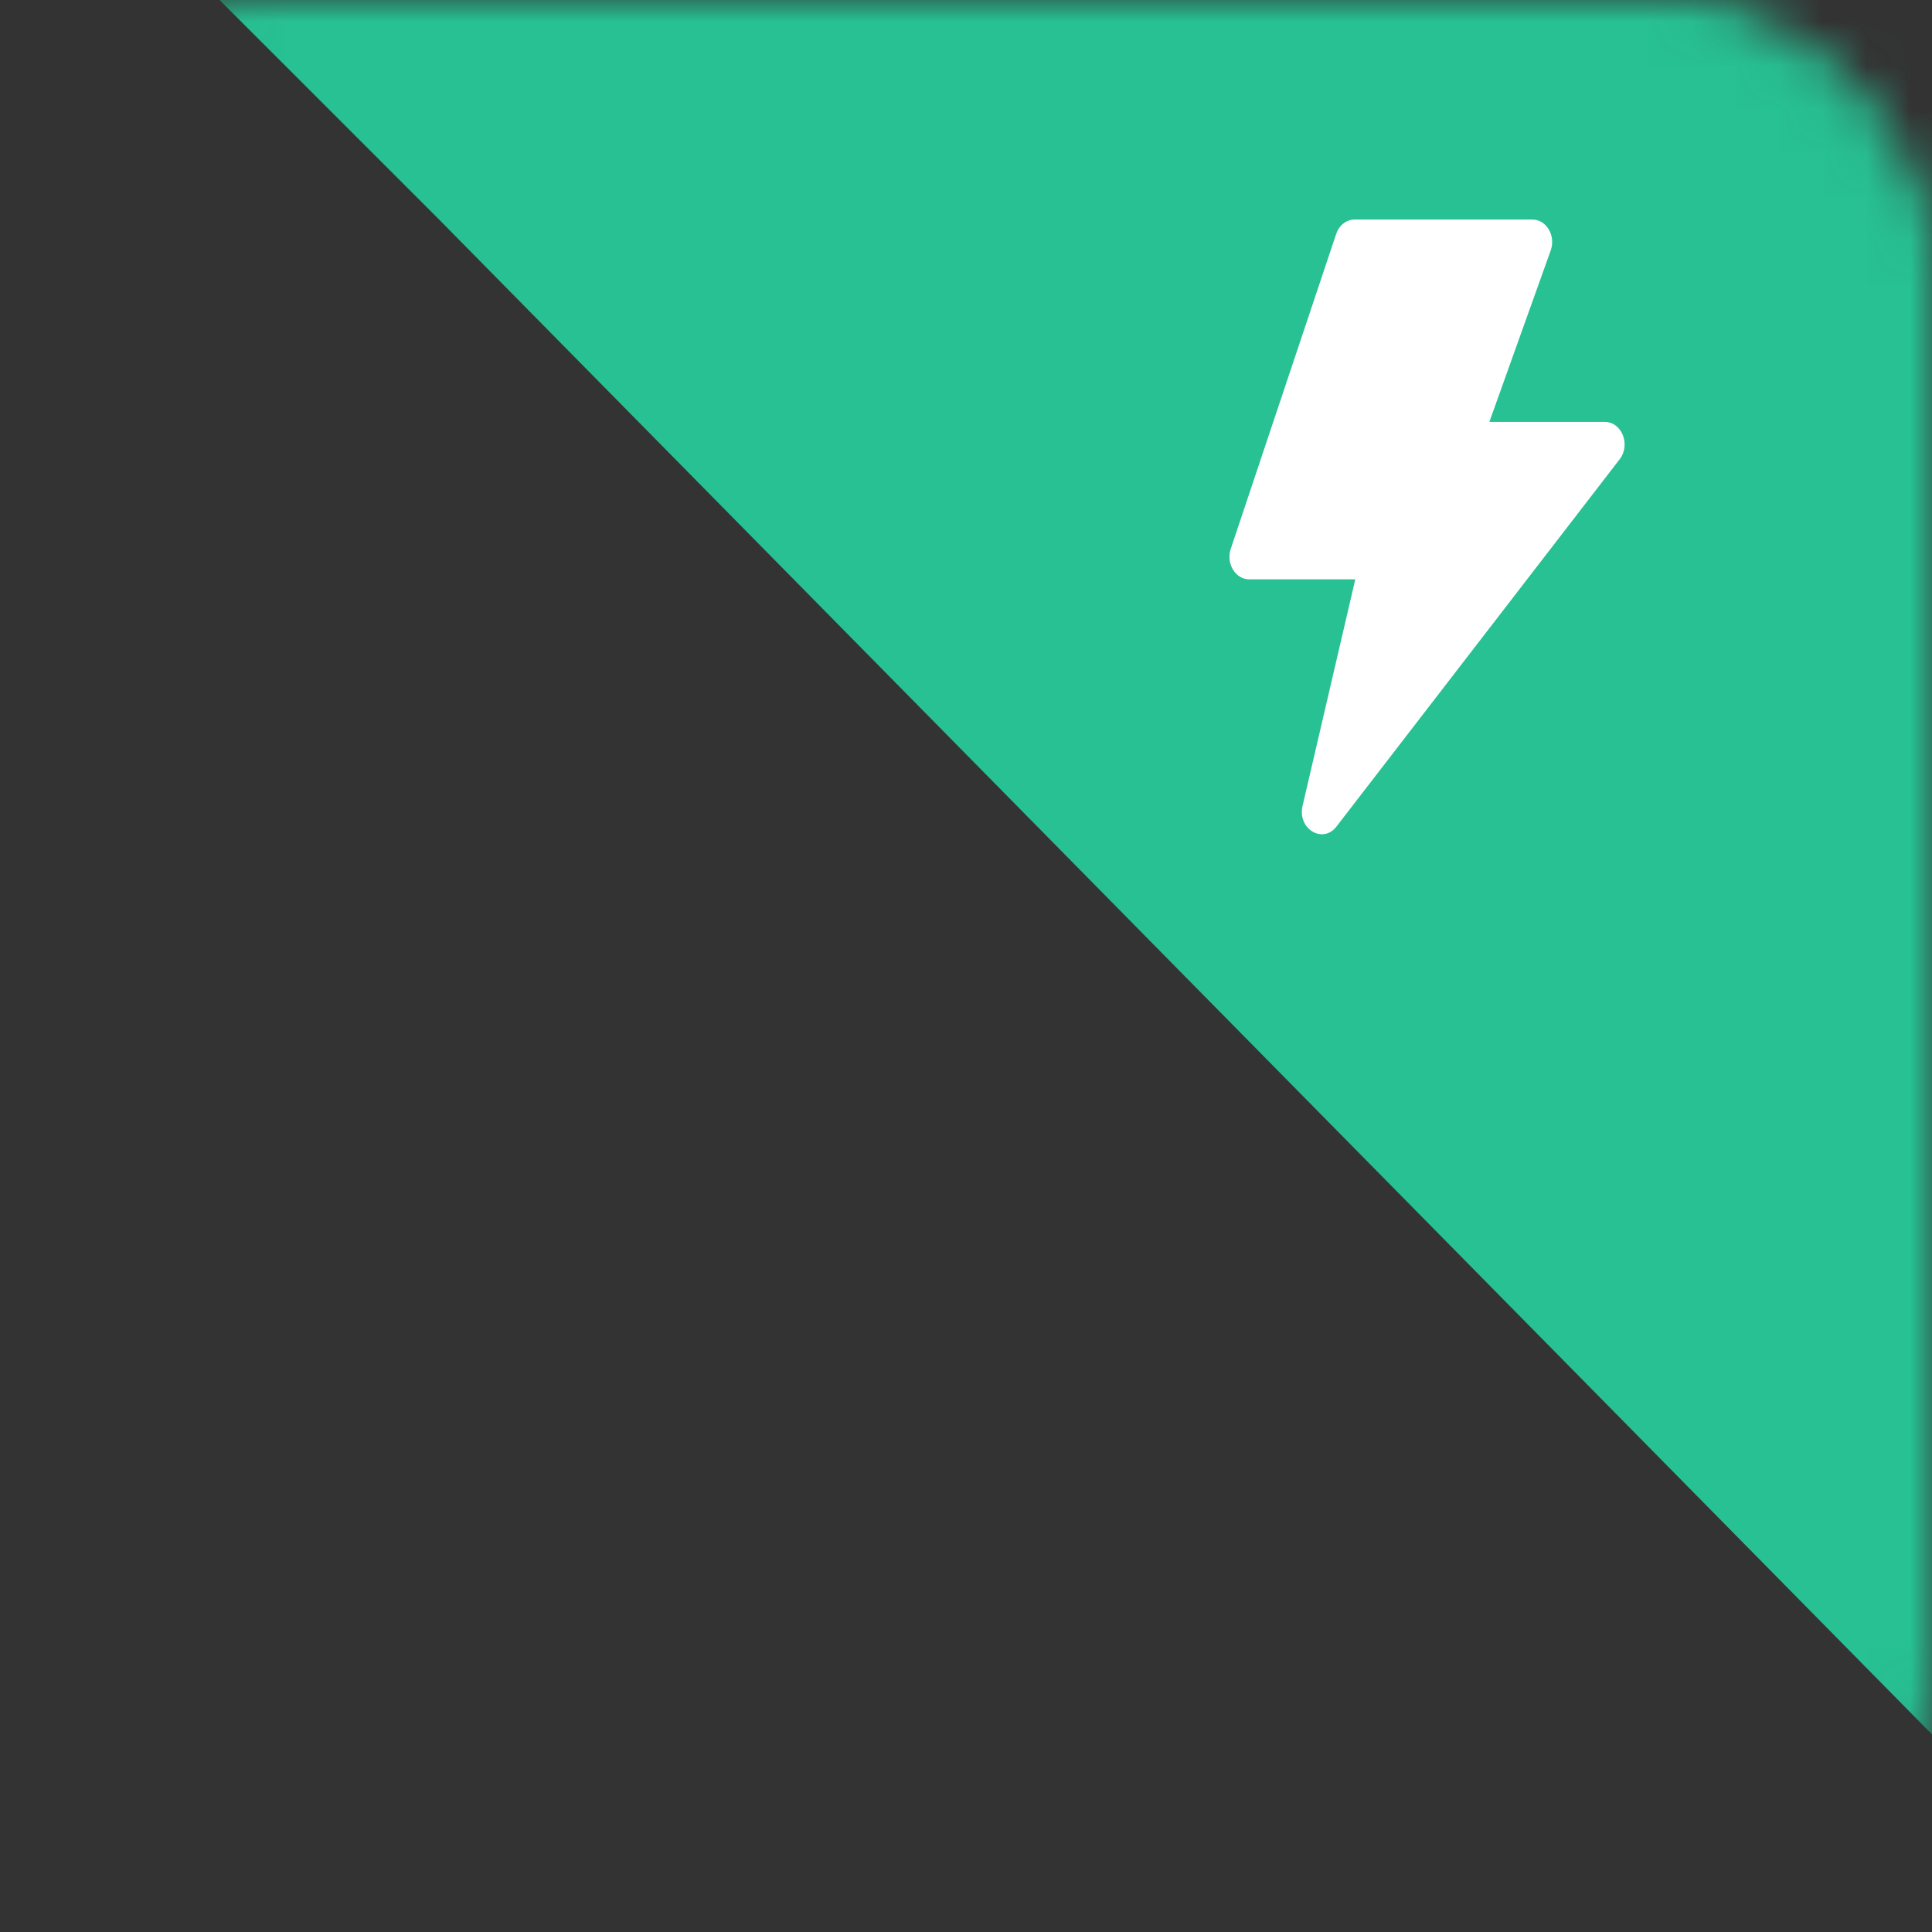 <svg width="44" height="44" viewBox="0 0 44 44" fill="none" xmlns="http://www.w3.org/2000/svg">
<rect x="0" y="0" width="44" height="44" fill="#333333" stroke="none"/>
<mask id="mask0" mask-type="alpha" maskUnits="userSpaceOnUse" x="0" y="0" width="44" height="44">
<rect x="0.5" y="0.5" width="43" height="43" rx="5.5" fill="#F6F7F9" stroke="#D8DFEB"/>
</mask>
<g mask="url(#mask0)">
<path d="M44 39.5L10 5L5 0H44V39.5Z" fill="#27C193"/>
<path d="M30.866 13.194H28.451C28.135 13.194 27.918 12.834 28.03 12.499L30.43 5.33C30.462 5.233 30.52 5.149 30.595 5.09C30.67 5.032 30.759 5 30.85 5H34.899C35.219 5 35.437 5.368 35.316 5.705L33.919 9.609H36.549C36.936 9.609 37.142 10.128 36.887 10.459L30.438 18.823C30.125 19.23 29.544 18.877 29.665 18.354L30.866 13.194Z" fill="white"/>
</g>
</svg>
